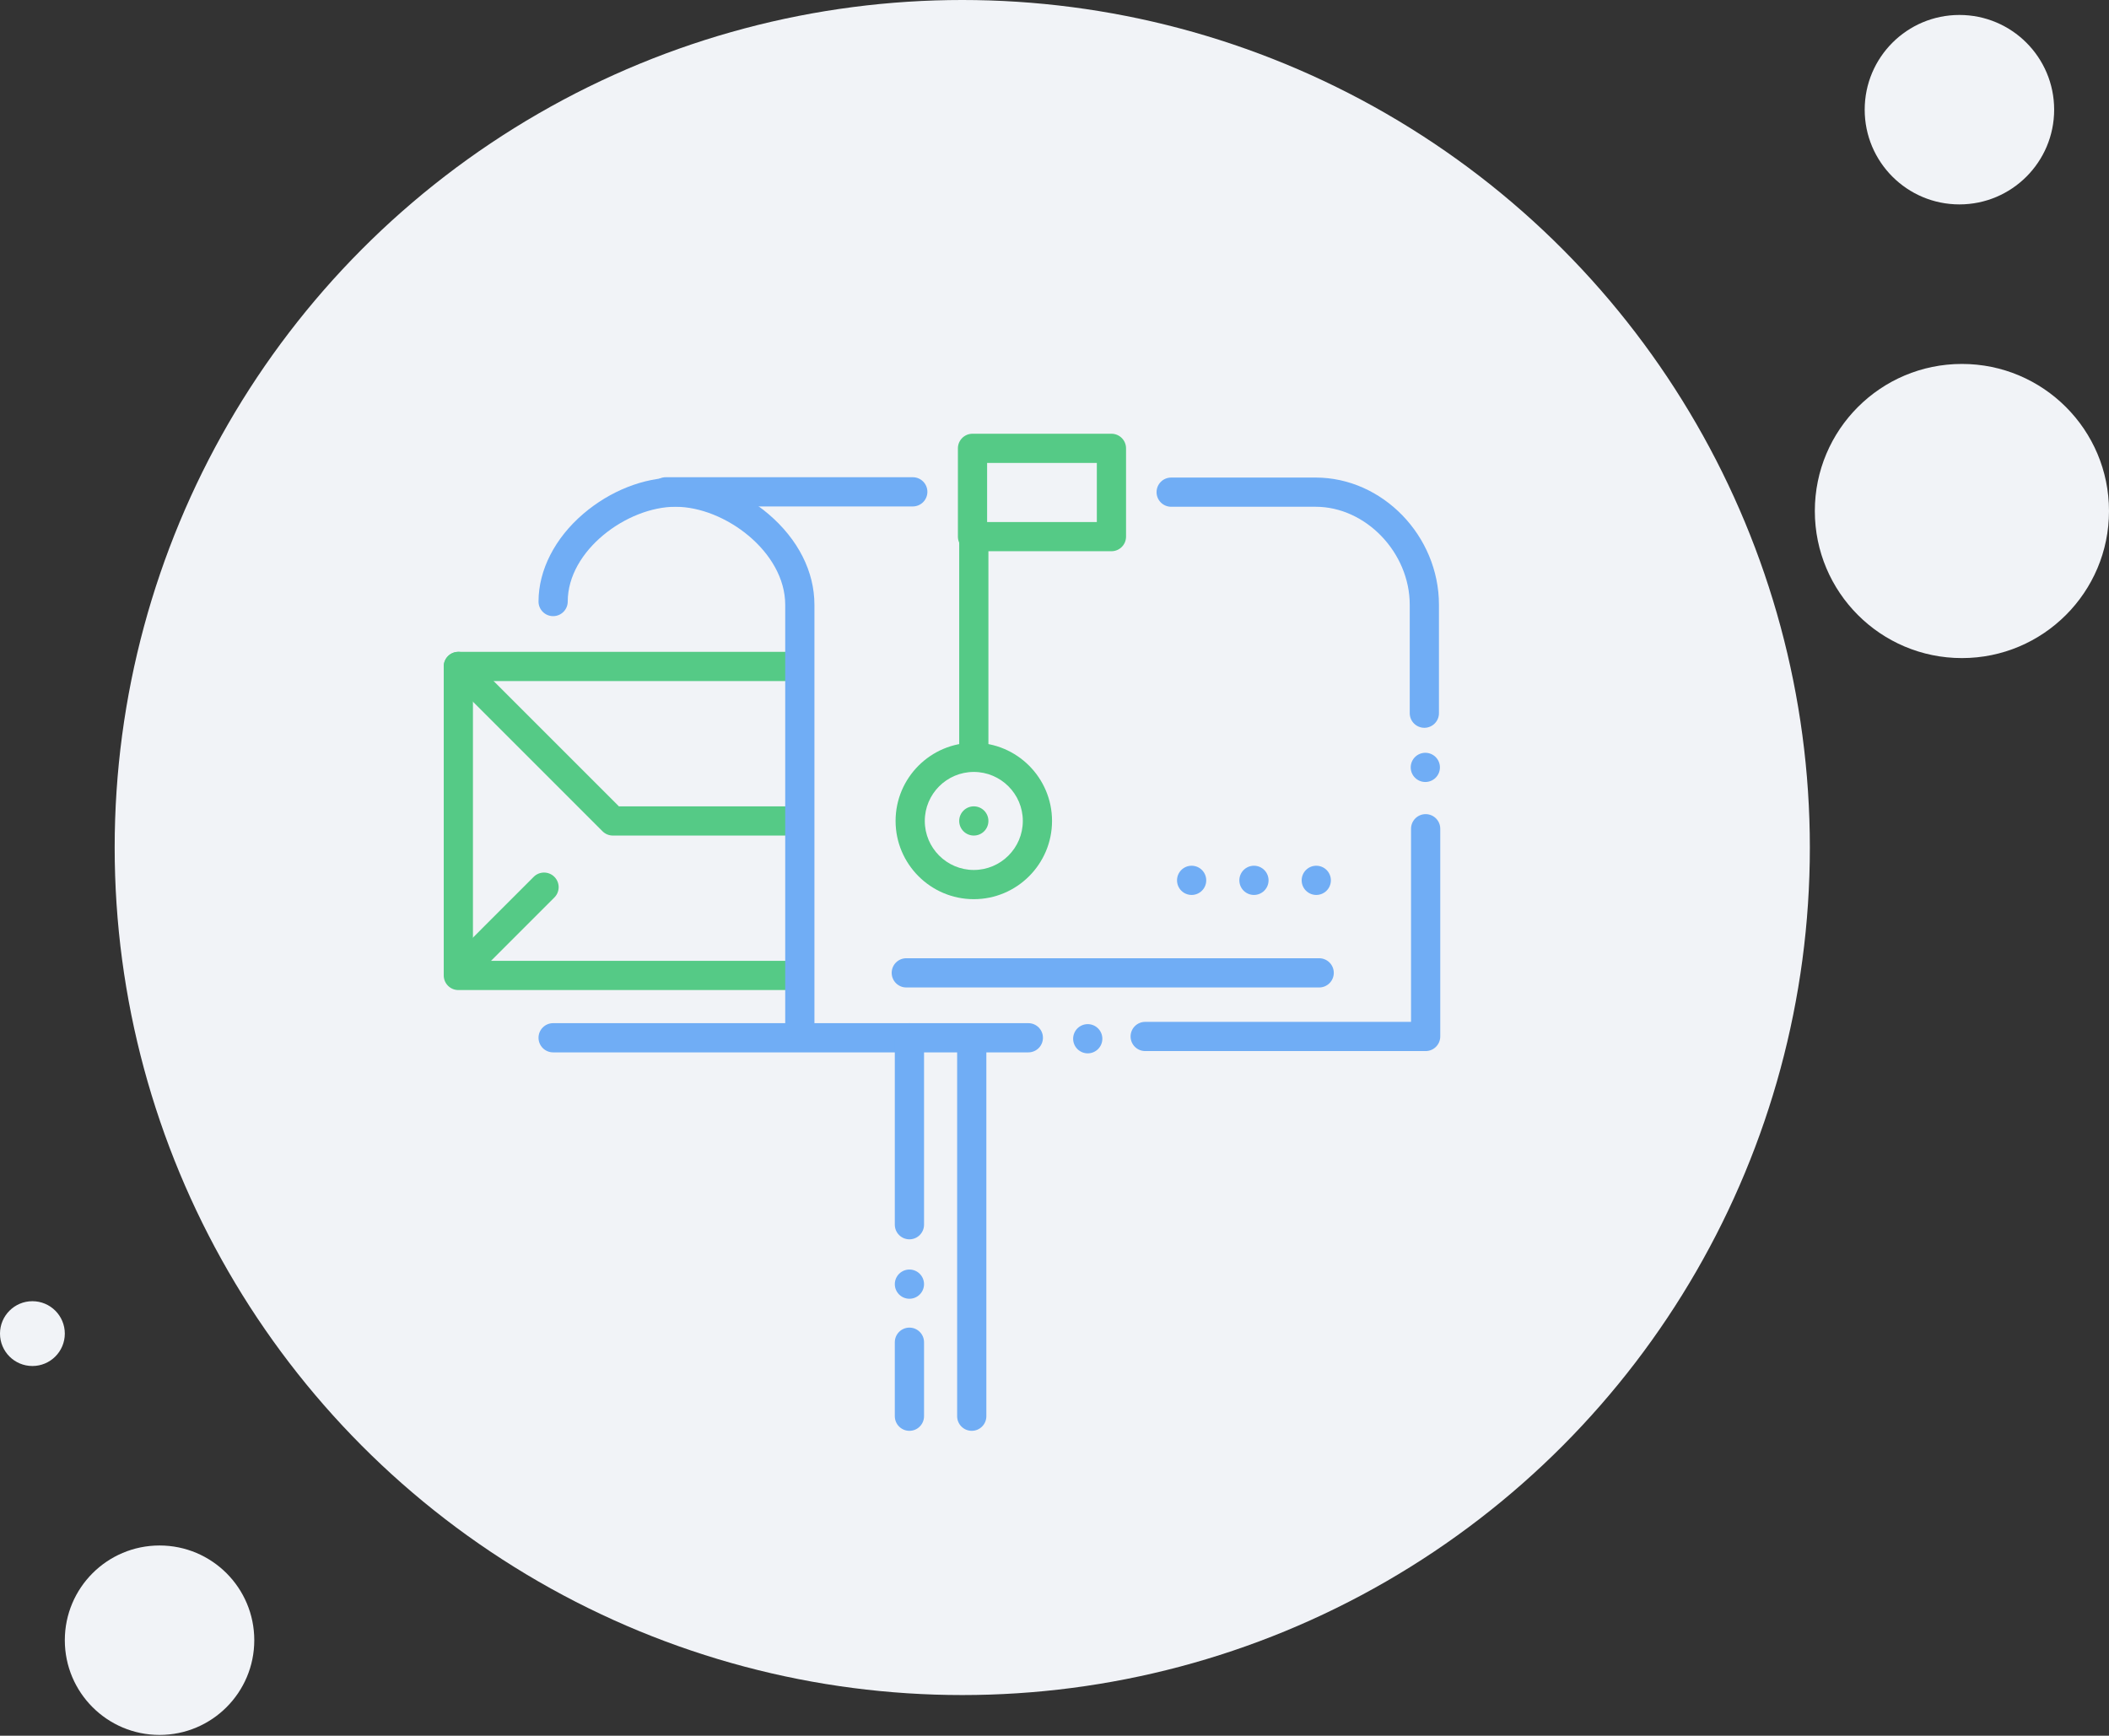 <?xml version="1.0" encoding="UTF-8"?>
<svg width="390px" height="321px" viewBox="0 0 390 321" version="1.1" xmlns="http://www.w3.org/2000/svg" xmlns:xlink="http://www.w3.org/1999/xlink">
    <rect x="0" y="0" width="390" height="321" fill="#333333" stroke="none"/>
    <!-- Generator: Sketch 43.1 (39012) - http://www.bohemiancoding.com/sketch -->
    <title>contacts_icon</title>
    <desc>Created with Sketch.</desc>
    <defs></defs>
    <g id="Page-1" stroke="none" stroke-width="1" fill="none" fill-rule="evenodd">
        <g id="main" transform="translate(-933, -2883)">
            <g id="Group-8" transform="translate(-35, -3)">
                <g id="Остались-вопросы" transform="translate(327, 2886)">
                    <g id="contacts_icon" transform="translate(641, 0)">
                        <ellipse id="Oval-3" fill="#F1F3F7" cx="362.34" cy="20.284" rx="17.518" ry="17.518"></ellipse>
                        <ellipse id="Oval-3" fill="#F1F3F7" cx="362.801" cy="94.504" rx="27.199" ry="27.199"></ellipse>
                        <ellipse id="Oval-3" fill="#F1F3F7" cx="177.943" cy="156.738" rx="156.738" ry="156.738"></ellipse>
                        <g id="Page-1" transform="translate(82.057, 80.213)">
                            <path d="M63.207,102.883 L2.701,102.883 C1.21,102.883 0,101.674 0,100.182 L0,43.038 C0,41.546 1.21,40.337 2.701,40.337 L63.687,40.337 C65.178,40.337 66.388,41.546 66.388,43.038 C66.388,44.53 65.178,45.739 63.687,45.739 L5.402,45.739 L5.402,97.481 L63.207,97.481 C64.698,97.481 65.908,98.69 65.908,100.182 C65.908,101.674 64.698,102.883 63.207,102.883" id="Fill-17" fill="#55CA86"></path>
                            <path d="M3.302,101.802 C2.61,101.802 1.919,101.539 1.392,101.011 C0.337,99.956 0.337,98.246 1.392,97.191 L16.638,81.945 C17.693,80.89 19.403,80.89 20.458,81.945 C21.513,83 21.513,84.71 20.458,85.765 L5.211,101.011 C4.684,101.539 3.993,101.802 3.302,101.802" id="Fill-19" fill="#55CA86"></path>
                            <path d="M64.887,74.311 L31.273,74.311 C30.557,74.311 29.87,74.026 29.363,73.52 L0.791,44.948 C-0.264,43.893 -0.264,42.183 0.791,41.128 C1.846,40.073 3.556,40.073 4.611,41.128 L32.392,68.909 L64.887,68.909 C66.379,68.909 67.588,70.118 67.588,71.61 C67.588,73.102 66.379,74.311 64.887,74.311" id="Fill-21" fill="#55CA86"></path>
                            <path d="M108.105,114.408 L20.229,114.408 C18.737,114.408 17.527,113.199 17.527,111.707 C17.527,110.214 18.737,109.005 20.229,109.005 L108.105,109.005 C109.597,109.005 110.806,110.214 110.806,111.707 C110.806,113.199 109.597,114.408 108.105,114.408 Z" id="Fill-1" fill="#70ADF5"></path>
                            <path d="M121.791,111.887 C121.791,110.395 120.582,109.185 119.09,109.185 C117.599,109.185 116.389,110.395 116.389,111.887 C116.389,113.378 117.599,114.588 119.09,114.588 C120.582,114.588 121.791,113.378 121.791,111.887" id="Fill-3" fill="#70ADF5"></path>
                            <path d="M181.576,114.167 L129.714,114.167 C128.222,114.167 127.013,112.958 127.013,111.466 C127.013,109.974 128.222,108.765 129.714,108.765 L178.875,108.765 L178.875,73.05 C178.875,71.558 180.084,70.349 181.576,70.349 C183.068,70.349 184.277,71.558 184.277,73.05 L184.277,111.466 C184.277,112.958 183.068,114.167 181.576,114.167" id="Fill-5" fill="#70ADF5"></path>
                            <path d="M184.217,61.705 C184.217,60.213 183.008,59.004 181.516,59.004 C180.025,59.004 178.815,60.213 178.815,61.705 C178.815,63.197 180.025,64.406 181.516,64.406 C183.008,64.406 184.217,63.197 184.217,61.705" id="Fill-7" fill="#70ADF5"></path>
                            <path d="M181.336,54.382 C179.844,54.382 178.635,53.173 178.635,51.681 L178.635,31.633 C178.635,21.976 170.5,13.505 161.228,13.505 L134.517,13.505 C133.025,13.505 131.816,12.296 131.816,10.804 C131.816,9.312 133.025,8.103 134.517,8.103 L161.228,8.103 C173.592,8.103 184.037,18.878 184.037,31.633 L184.037,51.681 C184.037,53.173 182.828,54.382 181.336,54.382" id="Fill-9" fill="#70ADF5"></path>
                            <path d="M65.848,112.012 C64.356,112.012 63.146,110.803 63.146,109.311 L63.146,31.633 C63.146,21.87 51.99,13.506 42.858,13.506 C33.887,13.506 22.93,21.593 22.93,31.033 C22.93,32.524 21.72,33.734 20.228,33.734 C18.737,33.734 17.527,32.524 17.527,31.033 C17.527,25.228 20.544,19.317 25.802,14.815 C30.784,10.549 37.001,8.103 42.858,8.103 C48.684,8.103 55.127,10.64 60.093,14.89 C65.546,19.555 68.549,25.501 68.549,31.633 L68.549,109.311 C68.549,110.803 67.339,112.012 65.848,112.012" id="Fill-11" fill="#70ADF5"></path>
                            <path d="M86.737,13.446 L41.057,13.446 C39.565,13.446 38.356,12.236 38.356,10.745 C38.356,9.253 39.565,8.043 41.057,8.043 L86.737,8.043 C88.228,8.043 89.438,9.253 89.438,10.745 C89.438,12.236 88.228,13.446 86.737,13.446" id="Fill-13" fill="#70ADF5"></path>
                            <path d="M161.888,102.403 L85.536,102.403 C84.044,102.403 82.835,101.194 82.835,99.702 C82.835,98.209 84.044,97 85.536,97 L161.888,97 C163.38,97 164.589,98.209 164.589,99.702 C164.589,101.194 163.38,102.403 161.888,102.403" id="Fill-15" fill="#70ADF5"></path>
                            <path d="M100.482,16.327 L120.771,16.327 L120.771,5.402 L100.482,5.402 L100.482,16.327 Z M123.472,21.729 L97.781,21.729 C96.289,21.729 95.08,20.52 95.08,19.028 L95.08,2.701 C95.08,1.209 96.289,0 97.781,0 L123.472,0 C124.964,0 126.173,1.209 126.173,2.701 L126.173,19.028 C126.173,20.52 124.964,21.729 123.472,21.729 L123.472,21.729 Z" id="Fill-23" fill="#55CA86"></path>
                            <path d="M98.021,60.385 C96.529,60.385 95.32,59.176 95.32,57.684 L95.32,18.068 C95.32,16.576 96.529,15.366 98.021,15.366 C99.513,15.366 100.722,16.576 100.722,18.068 L100.722,57.684 C100.722,59.176 99.513,60.385 98.021,60.385" id="Fill-25" fill="#55CA86"></path>
                            <path d="M98.021,62.546 C93.023,62.546 88.957,66.612 88.957,71.61 C88.957,76.608 93.023,80.674 98.021,80.674 C103.019,80.674 107.085,76.608 107.085,71.61 C107.085,66.612 103.019,62.546 98.021,62.546 M98.021,86.076 C90.045,86.076 83.555,79.586 83.555,71.61 C83.555,63.633 90.045,57.144 98.021,57.144 C105.998,57.144 112.487,63.633 112.487,71.61 C112.487,79.586 105.998,86.076 98.021,86.076" id="Fill-26" fill="#55CA86"></path>
                            <path d="M100.722,71.61 C100.722,70.118 99.513,68.909 98.021,68.909 C96.529,68.909 95.32,70.118 95.32,71.61 C95.32,73.102 96.529,74.311 98.021,74.311 C99.513,74.311 100.722,73.102 100.722,71.61" id="Fill-27" fill="#55CA86"></path>
                            <path d="M141.002,82.594 C141.002,81.102 139.793,79.892 138.301,79.892 C136.809,79.892 135.6,81.102 135.6,82.594 C135.6,84.085 136.809,85.295 138.301,85.295 C139.793,85.295 141.002,84.085 141.002,82.594" id="Fill-28" fill="#70ADF5"></path>
                            <path d="M152.527,82.594 C152.527,81.102 151.318,79.892 149.826,79.892 C148.334,79.892 147.125,81.102 147.125,82.594 C147.125,84.085 148.334,85.295 149.826,85.295 C151.318,85.295 152.527,84.085 152.527,82.594" id="Fill-29" fill="#70ADF5"></path>
                            <path d="M164.052,82.594 C164.052,81.102 162.842,79.892 161.351,79.892 C159.859,79.892 158.65,81.102 158.65,82.594 C158.65,84.085 159.859,85.295 161.351,85.295 C162.842,85.295 164.052,84.085 164.052,82.594" id="Fill-30" fill="#70ADF5"></path>
                            <path d="M86.116,148.982 C84.624,148.982 83.414,147.773 83.414,146.281 L83.414,111.707 C83.414,110.215 84.624,109.006 86.116,109.006 C87.607,109.006 88.817,110.215 88.817,111.707 L88.817,146.281 C88.817,147.773 87.607,148.982 86.116,148.982" id="Fill-31" fill="#70ADF5"></path>
                            <path d="M97.64,184.398 C96.149,184.398 94.939,183.188 94.939,181.696 L94.939,112.667 C94.939,111.175 96.149,109.966 97.64,109.966 C99.132,109.966 100.342,111.175 100.342,112.667 L100.342,181.696 C100.342,183.188 99.132,184.398 97.64,184.398" id="Fill-32" fill="#70ADF5"></path>
                            <path d="M86.116,184.398 C84.624,184.398 83.414,183.188 83.414,181.696 L83.414,168.011 C83.414,166.519 84.624,165.31 86.116,165.31 C87.607,165.31 88.817,166.519 88.817,168.011 L88.817,181.696 C88.817,183.188 87.607,184.398 86.116,184.398" id="Fill-33" fill="#70ADF5"></path>
                            <path d="M88.817,157.271 C88.817,155.779 87.607,154.57 86.115,154.57 C84.624,154.57 83.414,155.779 83.414,157.271 C83.414,158.763 84.624,159.972 86.115,159.972 C87.607,159.972 88.817,158.763 88.817,157.271" id="Fill-34" fill="#70ADF5"></path>
                        </g>
                        <ellipse id="Oval-3" fill="#F1F3F7" cx="29.504" cy="303.333" rx="17.518" ry="17.518"></ellipse>
                        <circle id="Oval-3-Copy" fill="#F1F3F7" cx="5.993" cy="246.631" r="5.993"></circle>
                    </g>
                </g>
            </g>
        </g>
    </g>
</svg>